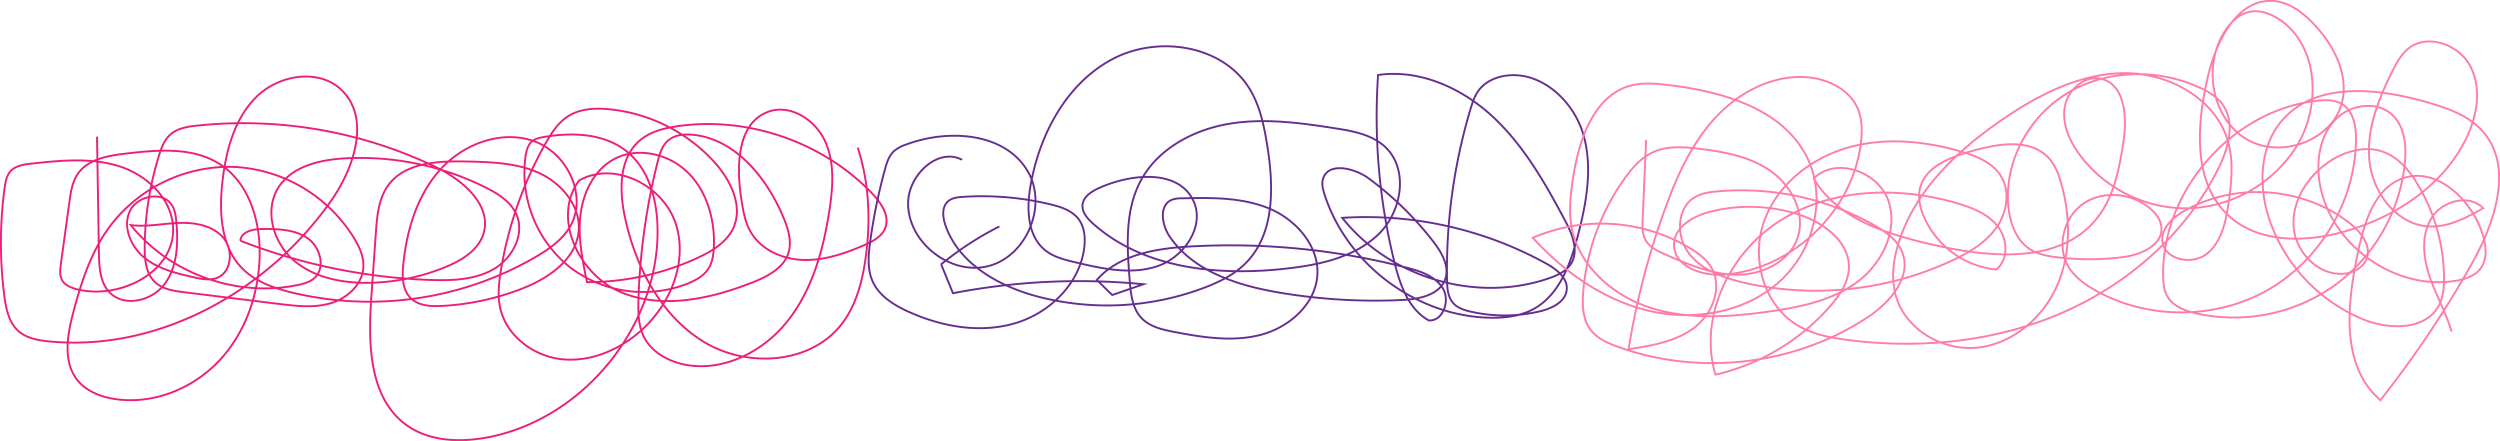 <svg id="Capa_1" data-name="Capa 1" xmlns="http://www.w3.org/2000/svg" viewBox="0 0 1304.33 230.06"><defs><style>.cls-1,.cls-2,.cls-3{fill:none;stroke-miterlimit:10;}.cls-1{stroke:#ed1e79;}.cls-2{stroke:#662d91;}.cls-3{stroke:#ff7bac;}</style></defs><title>graphic</title><path class="cls-1" d="M34.21.83l1,60.66c.12,7.26.52,15.27,5.51,20.55,7.64,8.08,22.33,4.5,28.9-4.48s7-21,6-32.09c-.27-3-.67-6.2-2.28-8.81-4.82-7.83-18.52-5-22.16,3.39s.94,18.63,8.18,24.3,16.52,7.87,25.49,9.89c4,.89,8.28,1.76,12.07.24,7.75-3.09,8.51-14.9,3-21.12s-14.67-7.81-23-7.5S60.15,48,51.87,47C72.19,72.43,107.43,85,139.29,78.17c2.91-.62,5.89-1.45,8.15-3.38,6.19-5.28,3.4-16.22-3.27-20.89S128.8,49,120.66,49c-4.85,0-11.26,1.31-11.63,6.15a301.25,301.25,0,0,0,99.44,20.46c11.26.37,23.12-.05,32.84-5.74S257.6,51.61,253,41.32c-2.94-6.57-9.51-10.69-15.94-13.92a146.17,146.17,0,0,0-74.12-15.2c-12.9.79-27.16,4.25-34.08,15.16-7.56,11.92-2.72,28.79,8,38s25.58,12,39.69,11.73a110.26,110.26,0,0,0,39.9-8.4c8.24-3.43,16.73-8.66,19.38-17.18C240.43,36.6,225,23.44,210.88,16.65A231.61,231.61,0,0,0,86.32-4.91c-4.91.53-10.11,1.35-13.81,4.62-3.21,2.83-4.76,7.06-6,11.15a165.46,165.46,0,0,0-7.42,47.48c-.05,6.53.57,13.76,5.29,18.29,4,3.84,9.93,4.71,15.44,5.39l49.38,6.09c9,1.11,18.3,2.2,27-.39s16.64-9.91,17-19c.21-5.19-2-10.17-4.7-14.64a78.11,78.11,0,0,0-62.51-37.44A78.1,78.1,0,0,0,40.35,48.42C30.86,61.57,25.8,77.36,21.7,93.06c-3,11.54-5.22,25,2,34.44,4.68,6.1,12.42,9.1,20,10.24,19.93,3,40.73-5.49,54.47-20.23s20.66-35.11,20.91-55.25c.23-17.89-5.67-37.32-20.69-47C84.3,6.09,66,7.72,49.31,9.67c-9.38,1.1-20,2.89-25.22,10.73-2.79,4.14-3.54,9.27-4.23,14.22l-4.5,32.61c-.41,2.94-.76,6.15.76,8.7S21,79.79,24,80.53c22.15,5.36,50.42-8.93,49.93-31.71-.33-15.34-13.6-28-28.24-32.58S15.27,13.25,0,14.91c-4,.44-8.3,1.06-10.95,4C-13,21.26-13.57,24.52-14,27.6a214.76,214.76,0,0,0-.1,56.52c.87,6.63,2.33,13.76,7.35,18.18C-2.52,106,3.36,107.07,9,107.64c57.32,5.74,114.49-26.33,147.49-73.54,12.11-17.34,20.5-43.31,5.09-57.8-11.9-11.18-32.52-7.7-44.16,3.76s-16,28.35-17.8,44.59C97.85,40.47,98.84,58.28,110,69.59c6.84,6.91,16.45,10.25,25.88,12.57A172.83,172.83,0,0,0,263.23,63.51c7-4.1,13.91-8.95,17.93-16,9-15.74-1.45-37.82-18.46-44.13s-37,1-49.2,14.41S195.78,49.55,194,67.59c-.61,6-.59,12.83,3.59,17.21s10.89,4.69,16.89,4.35A135,135,0,0,0,256.3,80c13.48-5.32,27.52-14.89,29.15-29.29,1.48-13-8.33-25.18-20.19-30.71s-25.39-5.92-38.47-6.2c-14.78-.31-32,.51-40.67,12.47-5,6.92-5.8,16-6.4,24.47L177.37,84c-1.7,24.1-1.53,52.56,17.88,67,12,8.91,28.42,9.51,43.13,6.66,49.35-9.56,88.35-57.23,88.29-107.5,0-15.27-4-31.75-15.81-41.41S282.38-1.54,267.42,1c-2.23.37-4.56.86-6.28,2.33-2.16,1.85-2.9,4.84-3.33,7.65A63.15,63.15,0,0,0,281,69a63.14,63.14,0,0,0,61.9,8.29c3.87-1.62,7.73-3.77,10.08-7.24s2.87-7.58,3.06-11.64c.63-14.11-3.5-28.94-13.57-38.86S315.8,5.87,303.5,12.83C293.32,18.6,287.71,30.36,286.41,42s1.08,23.31,3.44,34.77a137.55,137.55,0,0,0,58-12.83c7.45-3.47,15-8.09,18.42-15.59C371.29,37.13,365,24,356.9,14.77a85.61,85.61,0,0,0-55.75-28.26c-7.12-.64-14.7-.28-20.8,3.46-5.49,3.36-9.1,9-12.25,14.62A201.68,201.68,0,0,0,245,70.16c-1.11,6.63-1.87,13.47-.44,20,3.16,14.47,17.16,25.1,31.87,26.77s29.57-4.5,40.79-14.17c16-13.75,25.47-36.5,18.93-56.52s-32.12-33-50.4-22.52c-14.2,19-.55,48.6,21.19,58s47,3.89,69-4.72c7.89-3.09,16.47-7.43,19-15.5,1.94-6.11-.17-12.73-2.65-18.64-8.66-20.61-24.93-40.77-47.17-43-4.46-.45-9.34,0-12.78,2.86s-4.63,7.24-5.68,11.45a337.21,337.21,0,0,0-9.95,71.46c-.21,6.75-.15,13.8,2.91,19.81,3.77,7.4,11.61,12,19.68,14,20.3,4.83,42-5.85,55-22.13s18.83-37.19,22-57.8c1.88-12.15,2.88-25.09-2.22-36.27S396-16.34,384.43-12.15c-16.39,5.94-16.71,28.7-14,45.92.88,5.55,1.79,11.23,4.47,16.17,5.25,9.66,16.6,14.82,27.58,15.21s21.7-3.27,31.79-7.61c4.54-2,9.42-4.47,11.19-9.08,2.44-6.3-2.09-13-6.76-17.92C413.05,3.71,374.16-9.8,337.41-4.66c-7.16,1-14.53,2.81-20,7.49-11,9.35-10.76,26.31-7.69,40.4C315.31,69,328.47,94.39,351,108s55.44,11.52,71.63-9.24c7.47-9.58,10.72-21.79,12.47-33.81,2.84-19.49,2.14-39.7-4-58.41" transform="translate(16.4 70.46)"/><path class="cls-2" d="M485.56,12.91c-12.62-6.59-27.73,7.8-28.16,22-.61,20.71,21.88,38.65,41.94,33.44s31-31.83,20.36-49.63C507.64-1.45,478.25-3.29,456.23,5a18.19,18.19,0,0,0-6.37,3.54c-2.5,2.39-3.58,5.88-4.5,9.22a292.25,292.25,0,0,0-7.76,37.87c-.94,6.85-1.58,14.11,1.17,20.46C442.19,84,450.13,88.86,458,92.36c17.29,7.73,37.17,11.19,55.33,5.79s33.88-20.92,36-39.74c.56-5,.08-10.37-2.9-14.41-3.4-4.6-9.28-6.52-14.84-7.85A152.33,152.33,0,0,0,486,32.25c-2.8.18-5.82.54-7.89,2.44-3.19,2.92-2.7,8.07-1.32,12.17,6.8,20.12,27.76,32,48.3,37.43a143.42,143.42,0,0,0,86.71-4.6c7.92-3,15.73-6.83,21.7-12.83,15.33-15.39,14.69-40.21,11.23-61.64-1.65-10.15-3.78-20.48-9.13-29.26-14.08-23.11-48.15-28.24-72-15.36s-37.76,39.32-42.37,66c-2.06,11.94-1.67,26.17,7.86,33.66,4.38,3.44,10,4.81,15.38,6.1,14.2,3.37,29.31,6.72,43.13,2s24.83-20.78,18.66-34c-7.72-16.54-32-14.32-48.74-6.95-4.1,1.81-8.68,4.51-9.13,9-.39,3.81,2.49,7.11,5.34,9.67,26.86,24.1,66.47,27.68,102.31,23.44,16.95-2,34.74-6,46.94-17.93S718.68,17.5,706.08,6c-6.87-6.28-16.62-8.07-25.82-9.51-18.56-2.91-37.54-5.48-56-2.25S587.45,7.38,578.67,24c-8.3,15.67-7.08,34.46-5.64,52.13.55,6.82,1.34,14.19,6,19.21,4.36,4.71,11.09,6.22,17.39,7.42,14.94,2.85,30.51,5.31,45.2,1.4s28.32-15.92,29.29-31.1-11.15-29-25.31-34.81-30-5.59-45.31-5.24a14.29,14.29,0,0,0-5.41.82c-6.71,2.89-5.16,13-1.05,19.1,12.4,18.28,35.6,25.63,57.39,29.3a299.33,299.33,0,0,0,64,3.83c8.87-.42,19.58-2.61,22.43-11,2.28-6.73-1.9-13.82-6.24-19.45a171,171,0,0,0-33.74-33c-7.61-5.61-21.48-8.63-23.88.51-.67,2.56,0,5.26.84,7.78,11.61,36.38,47.76,63.47,85.93,64.4,7.95.2,16.16-.71,23.13-4.52,13.44-7.33,19.23-23.35,23.1-38.17,4.59-17.54,8-36.28,2.66-53.61s-22.07-32.38-40-30c-5.57.74-11.11,3.27-14.43,7.79-2.09,2.83-3.19,6.25-4.2,9.61a292.64,292.64,0,0,0-12.25,89.28c.08,4.16.38,8.66,3.07,11.83,2.34,2.75,6,3.9,9.55,4.69a80.06,80.06,0,0,0,36.11-.3c6.2-1.5,13.26-5,13.73-11.38.45-6.09-5.44-10.56-10.78-13.51A194.62,194.62,0,0,0,683.91,43.2c24.75,31.32,70,44.57,107.77,31.55,4.47-1.54,9.12-3.64,11.61-7.67,4.21-6.81.53-15.59-3.24-22.66C789.71,25,778.63,5.51,762.53-9.48s-38.17-25-59.94-21.85a316.42,316.42,0,0,0,8.61,98c2.91,11.65,7.35,24.27,17.87,30.06,7.5.43,11.23-10.39,7.29-16.78s-11.82-9-19.09-10.82A369.37,369.37,0,0,0,604.4,58.15c-17.65,1-36.9,4.16-48.56,17.45l8.06,7.85,16.27-5.62a347.91,347.91,0,0,0-99.37,4.69l-6.17-15.06A167.19,167.19,0,0,1,505,47.69" transform="translate(16.4 70.46)"/><path class="cls-3" d="M842.45,2.52l-1.84,41.59c-.15,3.52-.27,7.23,1.36,10.36,2.12,4.06,6.64,6.16,10.85,8,11.91,5.16,24.24,10.4,37.22,10.4S916.92,66.19,921.31,54c4.56-12.65-2.64-27.19-13.58-35S883,8.67,869.66,7.11c-7.83-.91-16.1-1.52-23.31,1.69C840,11.61,835.28,17,831.24,22.65A117.62,117.62,0,0,0,809.6,82.11c-.5,6.65-.27,13.84,3.66,19.23,3.38,4.64,8.92,7.12,14.31,9.08,42.59,15.5,92.37,9.69,130.24-15.21,11.62-7.64,23.27-20.86,18.31-33.85-2.52-6.6-8.76-11-14.91-14.44a141,141,0,0,0-81.85-17.51c-4,.37-8,.95-11.48,3C858.31,38,858,52.76,864.66,61.59S882.56,74.45,893.35,77a168.88,168.88,0,0,0,108.72-11.53c8.74-4.1,17.39-9.19,23-17s7.54-19,2.41-27.17c-4.39-7-12.69-10.35-20.61-12.66-19.49-5.69-40.58-7.61-60-1.83s-37,20.11-43.3,39.41.69,43.06,18.23,53.28c7.79,4.54,16.88,6.25,25.83,7.41,37.72,4.87,76.94,1,111.83-14.16s65.19-41.86,81.86-76c5-10.3,8.59-23.32,1.91-32.64-3-4.18-7.61-6.87-12.29-9-21.62-9.81-48.06-9.34-68.45,2.84s-33.53,36.29-31,59.9c.9,8.37,4.11,17.15,11.19,21.7,4.14,2.65,9.13,3.58,14,4.19a138.15,138.15,0,0,0,34.6-.06c9.27-1.19,20.71-6.15,20-15.47-.29-4-2.94-7.42-6-10-9.5-8-24.4-9.46-34.67-2.44s-14.24,22.31-7.79,33c3.26,5.37,8.55,9.17,14,12.26,27.46,15.49,63.09,15.31,90.39-.45s45.27-46.54,45.58-78.07c.07-6.92-1.23-14.84-7.08-18.54-3.88-2.45-8.82-2.36-13.38-1.84-44.21,5-81,47.05-80.15,91.54.08,3.68.42,7.51,2.29,10.69,3,5,9,7.3,14.7,8.63a90.59,90.59,0,0,0,72.41-14.52,90.57,90.57,0,0,0,36.73-64.08c.83-8.88-.1-18.86-6.62-24.94-8.12-7.57-22.26-5.34-29.88,2.73s-9.61,20.15-8.21,31.17C1197.84,56,1232.41,81.55,1265,76c4.65-.79,9.51-2.32,12.48-6,4.37-5.39,3.17-13.34.83-19.87-6.2-17.3-23.91-33.68-41.22-27.51-14.52,5.18-19.81,22.59-23.07,37.66-5.83,27.05-9.6,60.07,11.52,78a545.1,545.1,0,0,0,47.63-71.06c12.22-21.73,22.18-51.15,5.37-69.57-7.28-8-18-11.67-28.4-14.68-26-7.57-58.44-11-76,9.53-12,14-12.32,35.09-6.23,52.52a87,87,0,0,0,48.88,51.24c13.59,5.48,32.54,5.56,39.3-7.46,2.26-4.35,2.66-9.42,2.63-14.33A96.11,96.11,0,0,0,1245.15,26c-4.34-7.26-10.07-14.26-18-17.19-9.74-3.59-20.9-.22-29.36,5.8-10.74,7.63-18.56,20.34-17.5,33.46s12.85,25.35,26,24.28c5.11-.41,10.43-3.15,12.14-8,2.39-6.71-3-13.6-8.53-18.05-24-19.22-59.93-22-86.63-6.74-5.92,3.38-12,8.76-11.5,15.56.7,9.83,15.3,13,23.07,6.94s10-16.68,11.45-26.43c1.56-10.78,2.71-21.95-.31-32.42-6.41-22.29-31-35.72-54.18-35.5s-44.92,11.36-64,24.53C1004.62,8.22,983,28.8,974.4,55.53c-3,9.18-4.29,19.18-1.64,28.45,5,17.49,24.33,28.76,42.42,26.92s33.87-15.11,41.37-31.68,7.44-35.87,2.62-53.4c-1.37-5-3.18-10-6.65-13.77-9.68-10.62-26.82-7.51-40.64-3.56-11.12,3.18-24,8.19-26.59,19.46-1.08,4.78.06,9.81,1.93,14.34a46.51,46.51,0,0,0,37.86,27.9c6.52-5.17,6-15.9.86-22.47s-13.33-9.82-21.31-12.15c-30.27-8.83-64.59-7.95-91.44,8.56S869.5,94.79,878.62,125a113.33,113.33,0,0,0,59.84-35.71c4.93-5.65,9.47-12.29,9.76-19.78.52-13.52-12.71-23.56-25.56-27.83A83.74,83.74,0,0,0,875.89,40C867,42.25,857,48,857,57.23c0,11.47,14.79,16.48,26.22,15.57C919.18,70,950.9,39,954.6,3.06c.57-5.51.52-11.23-1.55-16.37C949-23.45,937.72-29.16,926.84-30.12c-18.2-1.6-36.07,7.81-48.44,21.25s-20,30.53-26.2,47.7a402,402,0,0,0-18.93,72.89c11.88-1.81,24.3-3.84,34-11s15.31-21.25,9.19-31.6c-2.5-4.23-6.57-7.29-10.75-9.88a90,90,0,0,0-82.4-5.63c16.25,17.78,36.79,32.39,60.22,38s49.89,1.22,68-14.69,25.62-44,14.75-65.52C913.38-14,881.87-22.83,853.66-26.13c-6.31-.74-12.79-1.33-18.95.25-19.48,5-27.28,28.15-30.35,48-1.3,8.39-2.32,17-.9,25.34,3.46,20.5,21.4,36.28,41.19,42.64s41.19,4.88,61.77,2c16.1-2.27,32.68-5.61,45.82-15.18s21.85-27,16.67-42.41-27.58-23.45-39-11.84c12.12,21,38,29,61.66,34.44,29.62,6.84,66,10.46,85.44-12.9,9.47-11.38,12.39-26.7,14.54-41.35,1.81-12.37.7-28.95-11.39-32.11-8.68-2.27-17.61,5.47-19.25,14.29s2.27,17.79,7.53,25a69.51,69.51,0,0,0,57.64,28.17,69.52,69.52,0,0,0,55.56-32.08c12.91-20.69,11.85-51.74-8-65.89-5-3.58-11.43-5.93-17.39-4.29-5.15,1.42-9.12,5.58-12,10.08-11.38,17.82-6.9,44.77,11.08,55.89s46,.85,50.39-19.83c3-14.35-4.63-29-14.65-39.69-5.64-6-12.62-11.52-20.83-12.31-19.18-1.84-30.42,20.84-34.77,39.61-5.75,24.85-8,54.72,10.64,72.14,15.46,14.46,39.71,14.32,60.11,8.66,27-7.49,52.74-24.36,64.59-49.8,5.4-11.57,7.56-25.66,1.48-36.89s-22.48-16.93-32.34-8.81c-3.51,2.89-5.75,7-7.82,11C1224.57-19,1218-2.68,1219.85,13.93s14.54,33.06,31.24,33.76c10,.43,19.34-4.6,28.09-9.49-7.19-7.6-21.19-4-26.81,4.83s-4.63,20.4-1.32,30.33,8.7,19.11,11.59,29.17" transform="translate(16.4 70.46)"/></svg>